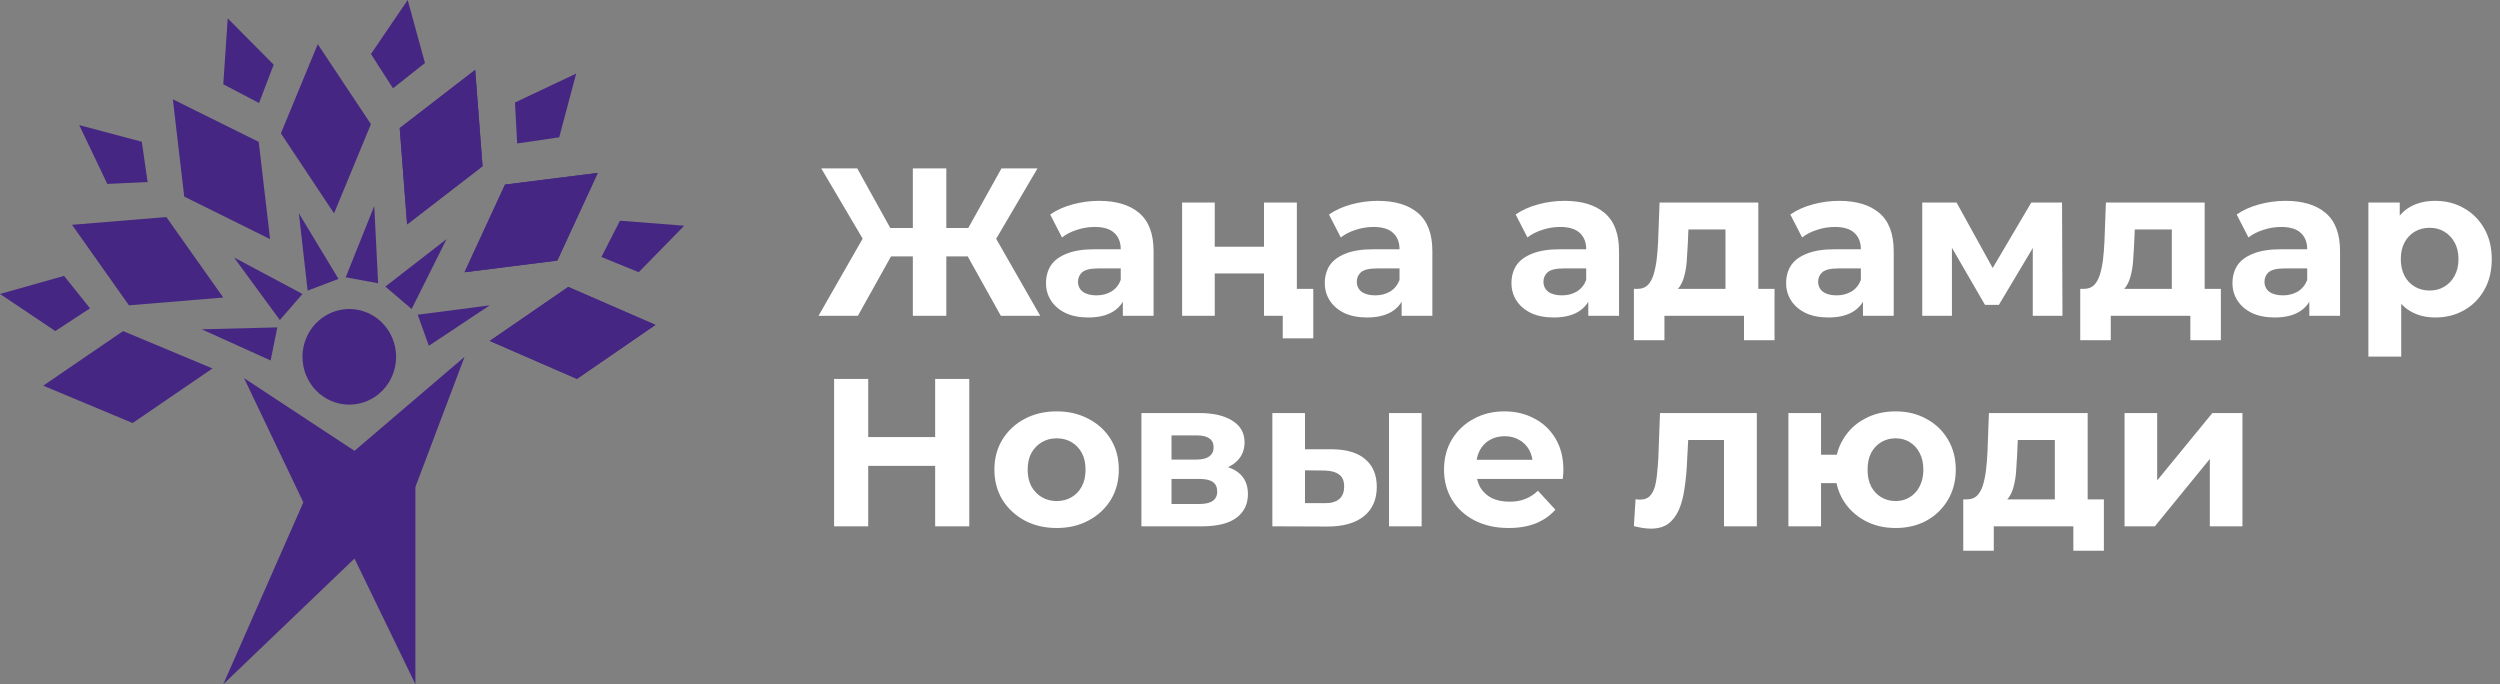 <svg width="190" height="52" viewBox="0 0 190 52" fill="none" xmlns="http://www.w3.org/2000/svg">
<rect x="0" y="0" width="190" height="52" fill="#808080" stroke="none"/>
<path d="M30.087 26.761C30.28 28.758 28.852 30.537 26.897 30.735C24.942 30.933 23.2 29.474 23.006 27.477C22.812 25.48 24.24 23.701 26.195 23.502C28.15 23.304 29.893 24.763 30.087 26.761Z" fill="#462683"/>
<path d="M25.388 16.216L21.348 10.135L24.149 3.355L28.19 9.436L25.388 16.216Z" fill="#462683"/>
<path d="M19.687 7.829L16.969 6.406L17.308 1.398L20.8 4.915L19.687 7.829Z" fill="#462683"/>
<path d="M11.22 13.835L8.156 13.979L6.02 9.506L10.776 10.772L11.22 13.835Z" fill="#462683"/>
<path d="M6.842 23.432L4.202 25.16L0 22.34L4.867 20.967L6.842 23.432Z" fill="#462683"/>
<path d="M28.191 4.105L30.985 0L32.297 4.789L29.866 6.71L28.191 4.105Z" fill="#462683"/>
<path d="M39.137 7.791L43.789 5.592L42.499 10.435L39.306 10.904L39.137 7.791Z" fill="#462683"/>
<path d="M47.116 16.773L52.002 17.154L48.544 20.687L45.707 19.532L47.116 16.773Z" fill="#462683"/>
<path d="M30.939 17.054L30.379 9.736L36.113 5.312L36.674 12.631L30.939 17.054Z" fill="#462683"/>
<path d="M35.305 20.689L38.382 14.028L45.431 13.141L42.354 19.802L35.305 20.689Z" fill="#462683"/>
<path d="M37.223 25.911L43.187 21.807L49.812 24.691L43.847 28.796L37.223 25.911Z" fill="#462683"/>
<path d="M30.939 17.054L30.379 9.736L36.113 5.312L36.674 12.631L30.939 17.054Z" fill="#462683"/>
<path d="M35.305 20.689L38.382 14.028L45.431 13.141L42.354 19.802L35.305 20.689Z" fill="#462683"/>
<path d="M37.223 25.911L43.187 21.807L49.812 24.691L43.847 28.796L37.223 25.911Z" fill="#462683"/>
<path d="M14.001 14.941L13.137 7.549L19.663 10.781L20.526 18.172L14.001 14.941Z" fill="#462683"/>
<path d="M9.8 23.204L5.473 17.086L12.641 16.494L16.967 22.612L9.8 23.204Z" fill="#462683"/>
<path d="M10.078 32.151L3.285 29.311L9.355 25.162L16.148 28.002L10.078 32.151Z" fill="#462683"/>
<path d="M23.38 22.086L22.715 16.215L25.725 21.197L23.38 22.086Z" fill="#462683"/>
<path d="M26.273 21.077L28.444 15.656L28.737 21.527L26.273 21.077Z" fill="#462683"/>
<path d="M29.285 21.78L33.938 18.172L31.284 23.484L29.285 21.78Z" fill="#462683"/>
<path d="M31.746 23.918L37.22 23.205L32.593 26.28L31.746 23.918Z" fill="#462683"/>
<path d="M21.267 24.323L17.789 19.57L22.989 22.341L21.267 24.323Z" fill="#462683"/>
<path d="M20.568 27.397L15.328 25.026L21.076 24.881L20.568 27.397Z" fill="#462683"/>
<path d="M18.548 28.739L23.054 38.178L16.969 52.001L26.941 42.45L31.571 52.001V37.009L35.306 27.119L26.941 34.263L18.548 28.739Z" fill="#462683"/>
<path d="M76.064 24L73.056 18.608L75.248 17.344L79.056 24H76.064ZM71.152 19.488V17.328H74.64V19.488H71.152ZM75.392 18.688L72.992 18.4L76.112 12.8H78.848L75.392 18.688ZM65.2 24H62.208L66.016 17.344L68.208 18.608L65.2 24ZM71.92 24H69.376V12.8H71.92V24ZM70.128 19.488H66.624V17.328H70.128V19.488ZM65.888 18.688L62.416 12.8H65.152L68.256 18.4L65.888 18.688ZM85.336 24V22.32L85.176 21.952V18.944C85.176 18.411 85.011 17.995 84.68 17.696C84.36 17.397 83.864 17.248 83.192 17.248C82.734 17.248 82.28 17.323 81.832 17.472C81.395 17.611 81.022 17.803 80.712 18.048L79.816 16.304C80.286 15.973 80.851 15.717 81.512 15.536C82.174 15.355 82.846 15.264 83.528 15.264C84.84 15.264 85.859 15.573 86.584 16.192C87.31 16.811 87.672 17.776 87.672 19.088V24H85.336ZM82.712 24.128C82.04 24.128 81.464 24.016 80.984 23.792C80.504 23.557 80.136 23.243 79.88 22.848C79.624 22.453 79.496 22.011 79.496 21.52C79.496 21.008 79.619 20.56 79.864 20.176C80.12 19.792 80.52 19.493 81.064 19.28C81.608 19.056 82.318 18.944 83.192 18.944H85.48V20.4H83.464C82.878 20.4 82.472 20.496 82.248 20.688C82.035 20.88 81.928 21.12 81.928 21.408C81.928 21.728 82.051 21.984 82.296 22.176C82.552 22.357 82.899 22.448 83.336 22.448C83.752 22.448 84.126 22.352 84.456 22.16C84.787 21.957 85.027 21.664 85.176 21.28L85.56 22.432C85.379 22.987 85.048 23.408 84.568 23.696C84.088 23.984 83.47 24.128 82.712 24.128ZM89.841 24V15.392H92.321V18.752H96.065V15.392H98.561V24H96.065V20.784H92.321V24H89.841ZM97.489 25.712V23.424L98.049 24H96.065V21.952H99.809V25.712H97.489ZM106.524 24V22.32L106.364 21.952V18.944C106.364 18.411 106.199 17.995 105.868 17.696C105.548 17.397 105.052 17.248 104.38 17.248C103.921 17.248 103.468 17.323 103.02 17.472C102.583 17.611 102.209 17.803 101.9 18.048L101.004 16.304C101.473 15.973 102.039 15.717 102.7 15.536C103.361 15.355 104.033 15.264 104.716 15.264C106.028 15.264 107.047 15.573 107.772 16.192C108.497 16.811 108.86 17.776 108.86 19.088V24H106.524ZM103.9 24.128C103.228 24.128 102.652 24.016 102.172 23.792C101.692 23.557 101.324 23.243 101.068 22.848C100.812 22.453 100.684 22.011 100.684 21.52C100.684 21.008 100.807 20.56 101.052 20.176C101.308 19.792 101.708 19.493 102.252 19.28C102.796 19.056 103.505 18.944 104.38 18.944H106.668V20.4H104.652C104.065 20.4 103.66 20.496 103.436 20.688C103.223 20.88 103.116 21.12 103.116 21.408C103.116 21.728 103.239 21.984 103.484 22.176C103.74 22.357 104.087 22.448 104.524 22.448C104.94 22.448 105.313 22.352 105.644 22.16C105.975 21.957 106.215 21.664 106.364 21.28L106.748 22.432C106.567 22.987 106.236 23.408 105.756 23.696C105.276 23.984 104.657 24.128 103.9 24.128ZM120.711 24V22.32L120.551 21.952V18.944C120.551 18.411 120.386 17.995 120.055 17.696C119.735 17.397 119.239 17.248 118.567 17.248C118.109 17.248 117.655 17.323 117.207 17.472C116.77 17.611 116.397 17.803 116.087 18.048L115.191 16.304C115.661 15.973 116.226 15.717 116.887 15.536C117.549 15.355 118.221 15.264 118.903 15.264C120.215 15.264 121.234 15.573 121.959 16.192C122.685 16.811 123.047 17.776 123.047 19.088V24H120.711ZM118.087 24.128C117.415 24.128 116.839 24.016 116.359 23.792C115.879 23.557 115.511 23.243 115.255 22.848C114.999 22.453 114.871 22.011 114.871 21.52C114.871 21.008 114.994 20.56 115.239 20.176C115.495 19.792 115.895 19.493 116.439 19.28C116.983 19.056 117.693 18.944 118.567 18.944H120.855V20.4H118.839C118.253 20.4 117.847 20.496 117.623 20.688C117.41 20.88 117.303 21.12 117.303 21.408C117.303 21.728 117.426 21.984 117.671 22.176C117.927 22.357 118.274 22.448 118.711 22.448C119.127 22.448 119.501 22.352 119.831 22.16C120.162 21.957 120.402 21.664 120.551 21.28L120.935 22.432C120.754 22.987 120.423 23.408 119.943 23.696C119.463 23.984 118.845 24.128 118.087 24.128ZM131.136 22.88V17.44H128.32L128.272 18.544C128.25 19.003 128.224 19.44 128.192 19.856C128.16 20.272 128.096 20.651 128 20.992C127.914 21.323 127.786 21.605 127.616 21.84C127.445 22.064 127.216 22.219 126.928 22.304L124.464 21.952C124.773 21.952 125.024 21.861 125.216 21.68C125.408 21.488 125.557 21.227 125.664 20.896C125.77 20.555 125.85 20.171 125.904 19.744C125.957 19.307 125.994 18.848 126.016 18.368L126.128 15.392H133.632V22.88H131.136ZM124.176 25.856V21.952H134.864V25.856H132.544V24H126.496V25.856H124.176ZM141.586 24V22.32L141.426 21.952V18.944C141.426 18.411 141.261 17.995 140.93 17.696C140.61 17.397 140.114 17.248 139.442 17.248C138.984 17.248 138.53 17.323 138.082 17.472C137.645 17.611 137.272 17.803 136.962 18.048L136.066 16.304C136.536 15.973 137.101 15.717 137.762 15.536C138.424 15.355 139.096 15.264 139.778 15.264C141.09 15.264 142.109 15.573 142.834 16.192C143.56 16.811 143.922 17.776 143.922 19.088V24H141.586ZM138.962 24.128C138.29 24.128 137.714 24.016 137.234 23.792C136.754 23.557 136.386 23.243 136.13 22.848C135.874 22.453 135.746 22.011 135.746 21.52C135.746 21.008 135.869 20.56 136.114 20.176C136.37 19.792 136.77 19.493 137.314 19.28C137.858 19.056 138.568 18.944 139.442 18.944H141.73V20.4H139.714C139.128 20.4 138.722 20.496 138.498 20.688C138.285 20.88 138.178 21.12 138.178 21.408C138.178 21.728 138.301 21.984 138.546 22.176C138.802 22.357 139.149 22.448 139.586 22.448C140.002 22.448 140.376 22.352 140.706 22.16C141.037 21.957 141.277 21.664 141.426 21.28L141.81 22.432C141.629 22.987 141.298 23.408 140.818 23.696C140.338 23.984 139.72 24.128 138.962 24.128ZM146.091 24V15.392H148.699L151.947 21.28H150.907L154.379 15.392H156.715L156.747 24H154.491V17.952L154.875 18.208L151.915 23.168H150.859L147.883 18.032L148.347 17.92V24H146.091ZM165.058 22.88V17.44H162.242L162.194 18.544C162.172 19.003 162.146 19.44 162.114 19.856C162.082 20.272 162.018 20.651 161.922 20.992C161.836 21.323 161.708 21.605 161.538 21.84C161.367 22.064 161.138 22.219 160.85 22.304L158.386 21.952C158.695 21.952 158.946 21.861 159.138 21.68C159.33 21.488 159.479 21.227 159.586 20.896C159.692 20.555 159.772 20.171 159.826 19.744C159.879 19.307 159.916 18.848 159.938 18.368L160.049 15.392H167.554V22.88H165.058ZM158.098 25.856V21.952H168.786V25.856H166.466V24H160.418V25.856H158.098ZM175.508 24V22.32L175.348 21.952V18.944C175.348 18.411 175.183 17.995 174.852 17.696C174.532 17.397 174.036 17.248 173.364 17.248C172.906 17.248 172.452 17.323 172.004 17.472C171.567 17.611 171.194 17.803 170.884 18.048L169.988 16.304C170.458 15.973 171.023 15.717 171.684 15.536C172.346 15.355 173.018 15.264 173.7 15.264C175.012 15.264 176.031 15.573 176.756 16.192C177.482 16.811 177.844 17.776 177.844 19.088V24H175.508ZM172.884 24.128C172.212 24.128 171.636 24.016 171.156 23.792C170.676 23.557 170.308 23.243 170.052 22.848C169.796 22.453 169.668 22.011 169.668 21.52C169.668 21.008 169.791 20.56 170.036 20.176C170.292 19.792 170.692 19.493 171.236 19.28C171.78 19.056 172.49 18.944 173.364 18.944H175.652V20.4H173.636C173.05 20.4 172.644 20.496 172.42 20.688C172.207 20.88 172.1 21.12 172.1 21.408C172.1 21.728 172.223 21.984 172.468 22.176C172.724 22.357 173.071 22.448 173.508 22.448C173.924 22.448 174.298 22.352 174.628 22.16C174.959 21.957 175.199 21.664 175.348 21.28L175.732 22.432C175.551 22.987 175.22 23.408 174.74 23.696C174.26 23.984 173.642 24.128 172.884 24.128ZM185.085 24.128C184.359 24.128 183.725 23.968 183.181 23.648C182.637 23.328 182.21 22.843 181.901 22.192C181.602 21.531 181.453 20.699 181.453 19.696C181.453 18.683 181.597 17.851 181.885 17.2C182.173 16.549 182.589 16.064 183.133 15.744C183.677 15.424 184.327 15.264 185.085 15.264C185.895 15.264 186.621 15.451 187.26 15.824C187.911 16.187 188.423 16.699 188.797 17.36C189.181 18.021 189.373 18.8 189.373 19.696C189.373 20.603 189.181 21.387 188.797 22.048C188.423 22.709 187.911 23.221 187.26 23.584C186.621 23.947 185.895 24.128 185.085 24.128ZM179.997 27.104V15.392H182.381V17.152L182.333 19.712L182.493 22.256V27.104H179.997ZM184.653 22.08C185.069 22.08 185.437 21.984 185.757 21.792C186.087 21.6 186.349 21.328 186.541 20.976C186.743 20.613 186.845 20.187 186.845 19.696C186.845 19.195 186.743 18.768 186.541 18.416C186.349 18.064 186.087 17.792 185.757 17.6C185.437 17.408 185.069 17.312 184.653 17.312C184.237 17.312 183.863 17.408 183.533 17.6C183.202 17.792 182.941 18.064 182.749 18.416C182.557 18.768 182.461 19.195 182.461 19.696C182.461 20.187 182.557 20.613 182.749 20.976C182.941 21.328 183.202 21.6 183.533 21.792C183.863 21.984 184.237 22.08 184.653 22.08Z" fill="white"/>
<path d="M71.072 28.8H73.664V40H71.072V28.8ZM65.984 40H63.392V28.8H65.984V40ZM71.264 35.408H65.792V33.216H71.264V35.408ZM80.31 40.128C79.393 40.128 78.577 39.936 77.862 39.552C77.158 39.168 76.598 38.645 76.182 37.984C75.777 37.312 75.574 36.549 75.574 35.696C75.574 34.832 75.777 34.069 76.182 33.408C76.598 32.736 77.158 32.213 77.862 31.84C78.577 31.456 79.393 31.264 80.31 31.264C81.217 31.264 82.028 31.456 82.742 31.84C83.457 32.213 84.017 32.731 84.422 33.392C84.828 34.053 85.03 34.821 85.03 35.696C85.03 36.549 84.828 37.312 84.422 37.984C84.017 38.645 83.457 39.168 82.742 39.552C82.028 39.936 81.217 40.128 80.31 40.128ZM80.31 38.08C80.726 38.08 81.1 37.984 81.43 37.792C81.761 37.6 82.022 37.328 82.214 36.976C82.406 36.613 82.502 36.187 82.502 35.696C82.502 35.195 82.406 34.768 82.214 34.416C82.022 34.064 81.761 33.792 81.43 33.6C81.1 33.408 80.726 33.312 80.31 33.312C79.894 33.312 79.521 33.408 79.19 33.6C78.859 33.792 78.593 34.064 78.39 34.416C78.198 34.768 78.102 35.195 78.102 35.696C78.102 36.187 78.198 36.613 78.39 36.976C78.593 37.328 78.859 37.6 79.19 37.792C79.521 37.984 79.894 38.08 80.31 38.08ZM86.747 40V31.392H91.147C92.224 31.392 93.067 31.589 93.675 31.984C94.283 32.368 94.587 32.912 94.587 33.616C94.587 34.32 94.299 34.875 93.723 35.28C93.157 35.675 92.406 35.872 91.467 35.872L91.723 35.296C92.768 35.296 93.547 35.488 94.059 35.872C94.582 36.256 94.843 36.816 94.843 37.552C94.843 38.309 94.555 38.907 93.979 39.344C93.403 39.781 92.523 40 91.339 40H86.747ZM89.035 38.304H91.131C91.59 38.304 91.931 38.229 92.155 38.08C92.389 37.92 92.507 37.68 92.507 37.36C92.507 37.029 92.4 36.789 92.187 36.64C91.974 36.48 91.638 36.4 91.179 36.4H89.035V38.304ZM89.035 34.928H90.923C91.36 34.928 91.686 34.848 91.899 34.688C92.123 34.528 92.235 34.299 92.235 34C92.235 33.691 92.123 33.461 91.899 33.312C91.686 33.163 91.36 33.088 90.923 33.088H89.035V34.928ZM105.564 40V31.392H108.044V40H105.564ZM101.228 34.144C102.359 34.155 103.207 34.411 103.772 34.912C104.348 35.403 104.636 36.101 104.636 37.008C104.636 37.957 104.311 38.699 103.66 39.232C103.009 39.755 102.087 40.016 100.892 40.016L96.7 40V31.392H99.18V34.144H101.228ZM100.668 38.24C101.148 38.251 101.516 38.149 101.772 37.936C102.028 37.723 102.156 37.403 102.156 36.976C102.156 36.549 102.028 36.245 101.772 36.064C101.516 35.872 101.148 35.771 100.668 35.76L99.18 35.744V38.24H100.668ZM114.658 40.128C113.677 40.128 112.813 39.936 112.066 39.552C111.33 39.168 110.759 38.645 110.354 37.984C109.949 37.312 109.746 36.549 109.746 35.696C109.746 34.832 109.943 34.069 110.338 33.408C110.743 32.736 111.293 32.213 111.986 31.84C112.679 31.456 113.463 31.264 114.338 31.264C115.181 31.264 115.938 31.445 116.61 31.808C117.293 32.16 117.831 32.672 118.226 33.344C118.621 34.005 118.818 34.8 118.818 35.728C118.818 35.824 118.813 35.936 118.802 36.064C118.791 36.181 118.781 36.293 118.77 36.4H111.778V34.944H117.458L116.498 35.376C116.498 34.928 116.407 34.539 116.226 34.208C116.045 33.877 115.794 33.621 115.474 33.44C115.154 33.248 114.781 33.152 114.354 33.152C113.927 33.152 113.549 33.248 113.218 33.44C112.898 33.621 112.647 33.883 112.466 34.224C112.285 34.555 112.194 34.949 112.194 35.408V35.792C112.194 36.261 112.295 36.677 112.498 37.04C112.711 37.392 113.005 37.664 113.378 37.856C113.762 38.037 114.21 38.128 114.722 38.128C115.181 38.128 115.581 38.059 115.922 37.92C116.274 37.781 116.594 37.573 116.882 37.296L118.21 38.736C117.815 39.184 117.319 39.531 116.722 39.776C116.125 40.011 115.437 40.128 114.658 40.128ZM124.175 39.984L124.303 37.936C124.367 37.947 124.431 37.957 124.495 37.968C124.559 37.968 124.617 37.968 124.671 37.968C124.969 37.968 125.204 37.883 125.375 37.712C125.545 37.541 125.673 37.312 125.759 37.024C125.844 36.725 125.903 36.389 125.935 36.016C125.977 35.643 126.009 35.253 126.031 34.848L126.159 31.392H133.519V40H131.023V32.832L131.583 33.44H127.807L128.335 32.8L128.223 34.96C128.191 35.728 128.127 36.432 128.031 37.072C127.945 37.712 127.801 38.267 127.599 38.736C127.396 39.195 127.124 39.552 126.783 39.808C126.441 40.053 126.004 40.176 125.471 40.176C125.279 40.176 125.076 40.16 124.863 40.128C124.649 40.096 124.42 40.048 124.175 39.984ZM135.919 40V31.392H138.399V34.56H140.927V36.72H138.399V40H135.919ZM144.063 40.128C143.177 40.128 142.388 39.936 141.695 39.552C141.001 39.168 140.457 38.645 140.063 37.984C139.668 37.312 139.471 36.549 139.471 35.696C139.471 34.832 139.668 34.069 140.063 33.408C140.457 32.736 141.001 32.213 141.695 31.84C142.388 31.456 143.177 31.264 144.063 31.264C144.948 31.264 145.732 31.456 146.415 31.84C147.108 32.213 147.652 32.736 148.047 33.408C148.441 34.069 148.639 34.832 148.639 35.696C148.639 36.549 148.441 37.312 148.047 37.984C147.652 38.656 147.108 39.184 146.415 39.568C145.732 39.941 144.948 40.128 144.063 40.128ZM144.063 38.08C144.468 38.08 144.825 37.984 145.135 37.792C145.455 37.6 145.705 37.328 145.887 36.976C146.079 36.613 146.175 36.187 146.175 35.696C146.175 35.195 146.079 34.768 145.887 34.416C145.705 34.064 145.455 33.792 145.135 33.6C144.825 33.408 144.468 33.312 144.063 33.312C143.668 33.312 143.305 33.408 142.975 33.6C142.655 33.792 142.399 34.064 142.207 34.416C142.025 34.768 141.935 35.195 141.935 35.696C141.935 36.187 142.025 36.613 142.207 36.976C142.399 37.328 142.655 37.6 142.975 37.792C143.305 37.984 143.668 38.08 144.063 38.08ZM156.167 38.88V33.44H153.351L153.303 34.544C153.282 35.003 153.255 35.44 153.223 35.856C153.191 36.272 153.127 36.651 153.031 36.992C152.946 37.323 152.818 37.605 152.647 37.84C152.476 38.064 152.247 38.219 151.959 38.304L149.495 37.952C149.804 37.952 150.055 37.861 150.247 37.68C150.439 37.488 150.588 37.227 150.695 36.896C150.802 36.555 150.882 36.171 150.935 35.744C150.988 35.307 151.026 34.848 151.047 34.368L151.159 31.392H158.663V38.88H156.167ZM149.207 41.856V37.952H159.895V41.856H157.575V40H151.527V41.856H149.207ZM161.466 40V31.392H163.946V36.512L168.138 31.392H170.426V40H167.946V34.88L163.77 40H161.466Z" fill="white"/>
</svg>
